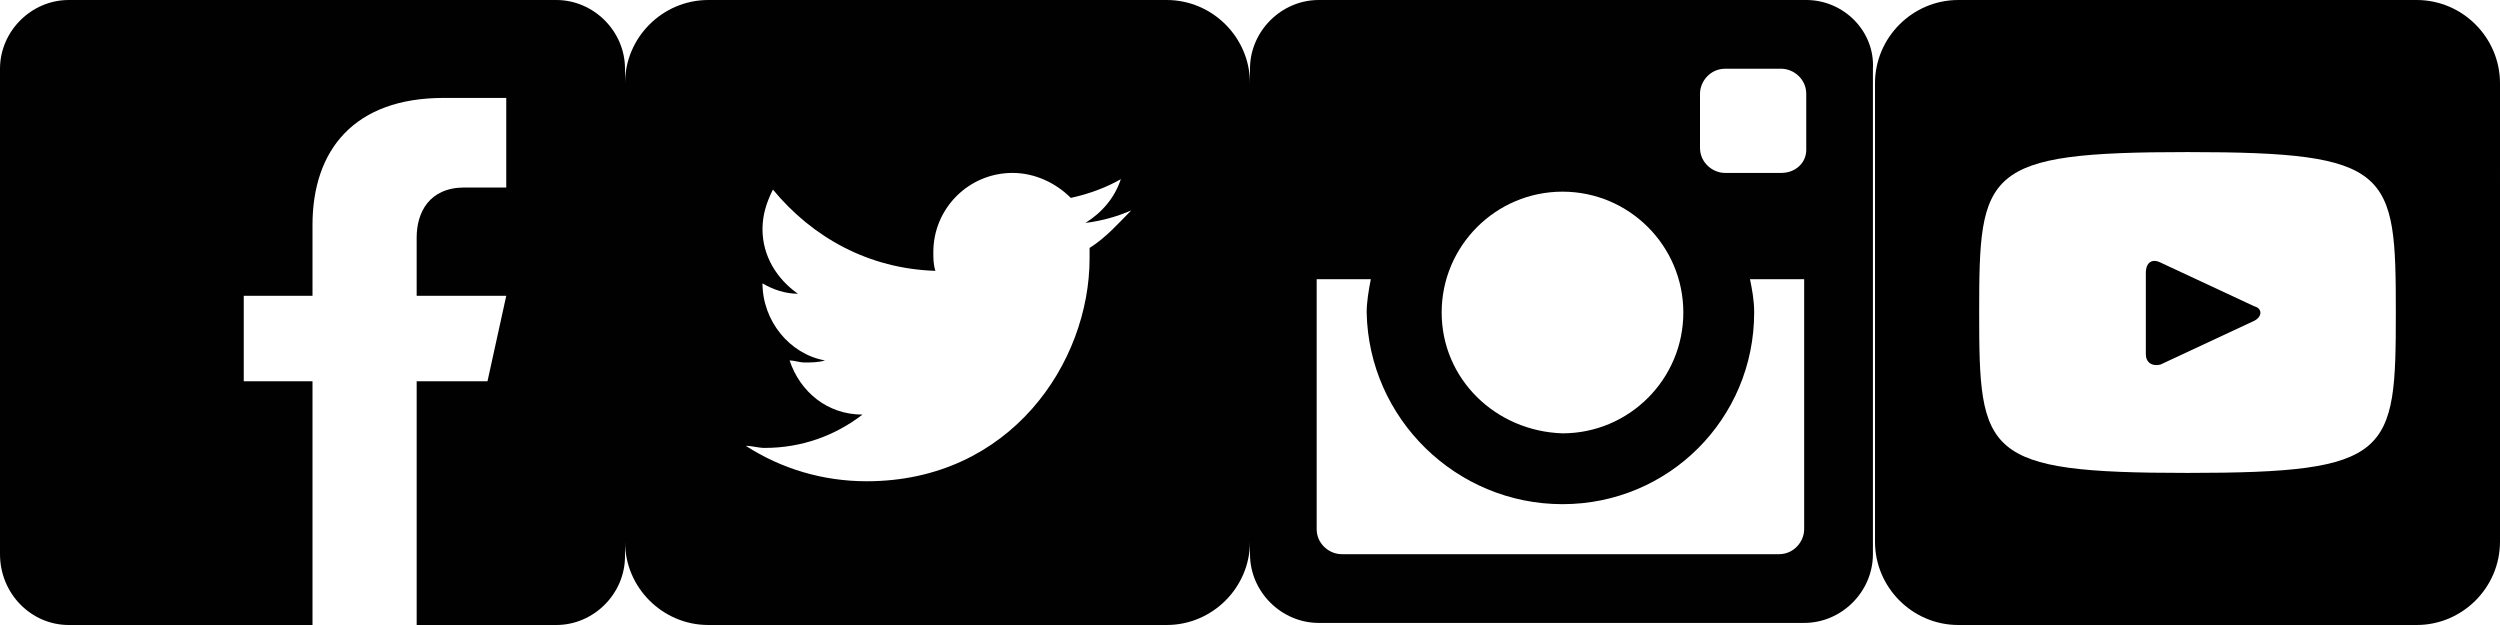<?xml version="1.0" encoding="utf-8"?>
<!-- Generator: Adobe Illustrator 19.2.0, SVG Export Plug-In . SVG Version: 6.00 Build 0)  -->
<svg version="1.1" id="Layer_1" xmlns="http://www.w3.org/2000/svg" xmlns:xlink="http://www.w3.org/1999/xlink" x="0px" y="0px"
	 viewBox="0 0 120 30" style="enable-background:new 0 0 120 30;" xml:space="preserve">
<style type="text/css">
	.st0{fill:#010101;}
</style>
<path class="st0" d="M26.7,0H3.3C1.5,0,0,1.5,0,3.3v23.3C0,28.5,1.5,30,3.3,30H15V18.3h-3.3v-4.1H15v-3.4c0-3.6,2-6.1,6.3-6.1l3,0V9
	h-2c-1.7,0-2.3,1.2-2.3,2.4v2.8h4.3l-0.9,4.1H20V30h6.7c1.8,0,3.3-1.5,3.3-3.3V3.3C30,1.5,28.5,0,26.7,0z"/>
<path class="st0" d="M86.7,0H63.3C61.5,0,60,1.5,60,3.3v23.3c0,1.8,1.5,3.3,3.3,3.3h23.3c1.8,0,3.3-1.5,3.3-3.3V3.3
	C90,1.5,88.5,0,86.7,0z M75,24.2c5.1,0,9.2-4.1,9.2-9.2c0-0.6-0.1-1.1-0.2-1.6h2.6v12c0,0.6-0.5,1.2-1.2,1.2h-21
	c-0.6,0-1.2-0.5-1.2-1.2v-12h2.6c-0.1,0.5-0.2,1.1-0.2,1.6C65.7,20.1,69.9,24.2,75,24.2z M69.2,15c0-3.2,2.6-5.8,5.8-5.8
	c3.2,0,5.8,2.6,5.8,5.8s-2.6,5.8-5.8,5.8C71.8,20.7,69.2,18.2,69.2,15z M85.5,8.3h-2.7c-0.6,0-1.2-0.5-1.2-1.2V4.5
	c0-0.6,0.5-1.2,1.2-1.2h2.7c0.6,0,1.2,0.5,1.2,1.2v2.7C86.7,7.8,86.2,8.3,85.5,8.3z"/>
<path class="st0" d="M56,0H34c-2.2,0-4,1.8-4,4v22c0,2.2,1.8,4,4,4h22c2.2,0,4-1.8,4-4V4C60,1.8,58.2,0,56,0z M52.3,11.9
	c0,0.2,0,0.3,0,0.5c0,5-3.8,10.7-10.7,10.7c-2.1,0-4.1-0.6-5.8-1.7c0.3,0,0.6,0.1,0.9,0.1c1.8,0,3.4-0.6,4.7-1.6
	c-1.7,0-3-1.1-3.5-2.6c0.2,0,0.5,0.1,0.7,0.1c0.3,0,0.7,0,1-0.1c-1.7-0.3-3-1.9-3-3.7c0,0,0,0,0,0c0.5,0.3,1.1,0.5,1.7,0.5
	c-1-0.7-1.7-1.8-1.7-3.1c0-0.7,0.2-1.3,0.5-1.9c1.9,2.3,4.6,3.8,7.8,3.9c-0.1-0.3-0.1-0.6-0.1-0.9c0-2.1,1.7-3.8,3.8-3.8
	c1.1,0,2.1,0.5,2.8,1.2c0.9-0.2,1.7-0.5,2.4-0.9c-0.3,0.9-0.9,1.6-1.7,2.1c0.8-0.1,1.5-0.3,2.2-0.6C53.7,10.7,53.1,11.4,52.3,11.9z"
	/>
<g>
	<path d="M108.2,14.7l-4.5-2.1c-0.4-0.2-0.7,0-0.7,0.5V17c0,0.4,0.3,0.6,0.7,0.5l4.5-2.1C108.6,15.2,108.6,14.8,108.2,14.7z"/>
	<path d="M116,0H94c-2.2,0-4,1.8-4,4v22c0,2.2,1.8,4,4,4h22c2.2,0,4-1.8,4-4V4C120,1.8,118.2,0,116,0z M105,22.7
		c-9.8,0-10-0.9-10-7.7s0.2-7.7,10-7.7s10,0.9,10,7.7S114.8,22.7,105,22.7z"/>
</g>
</svg>

